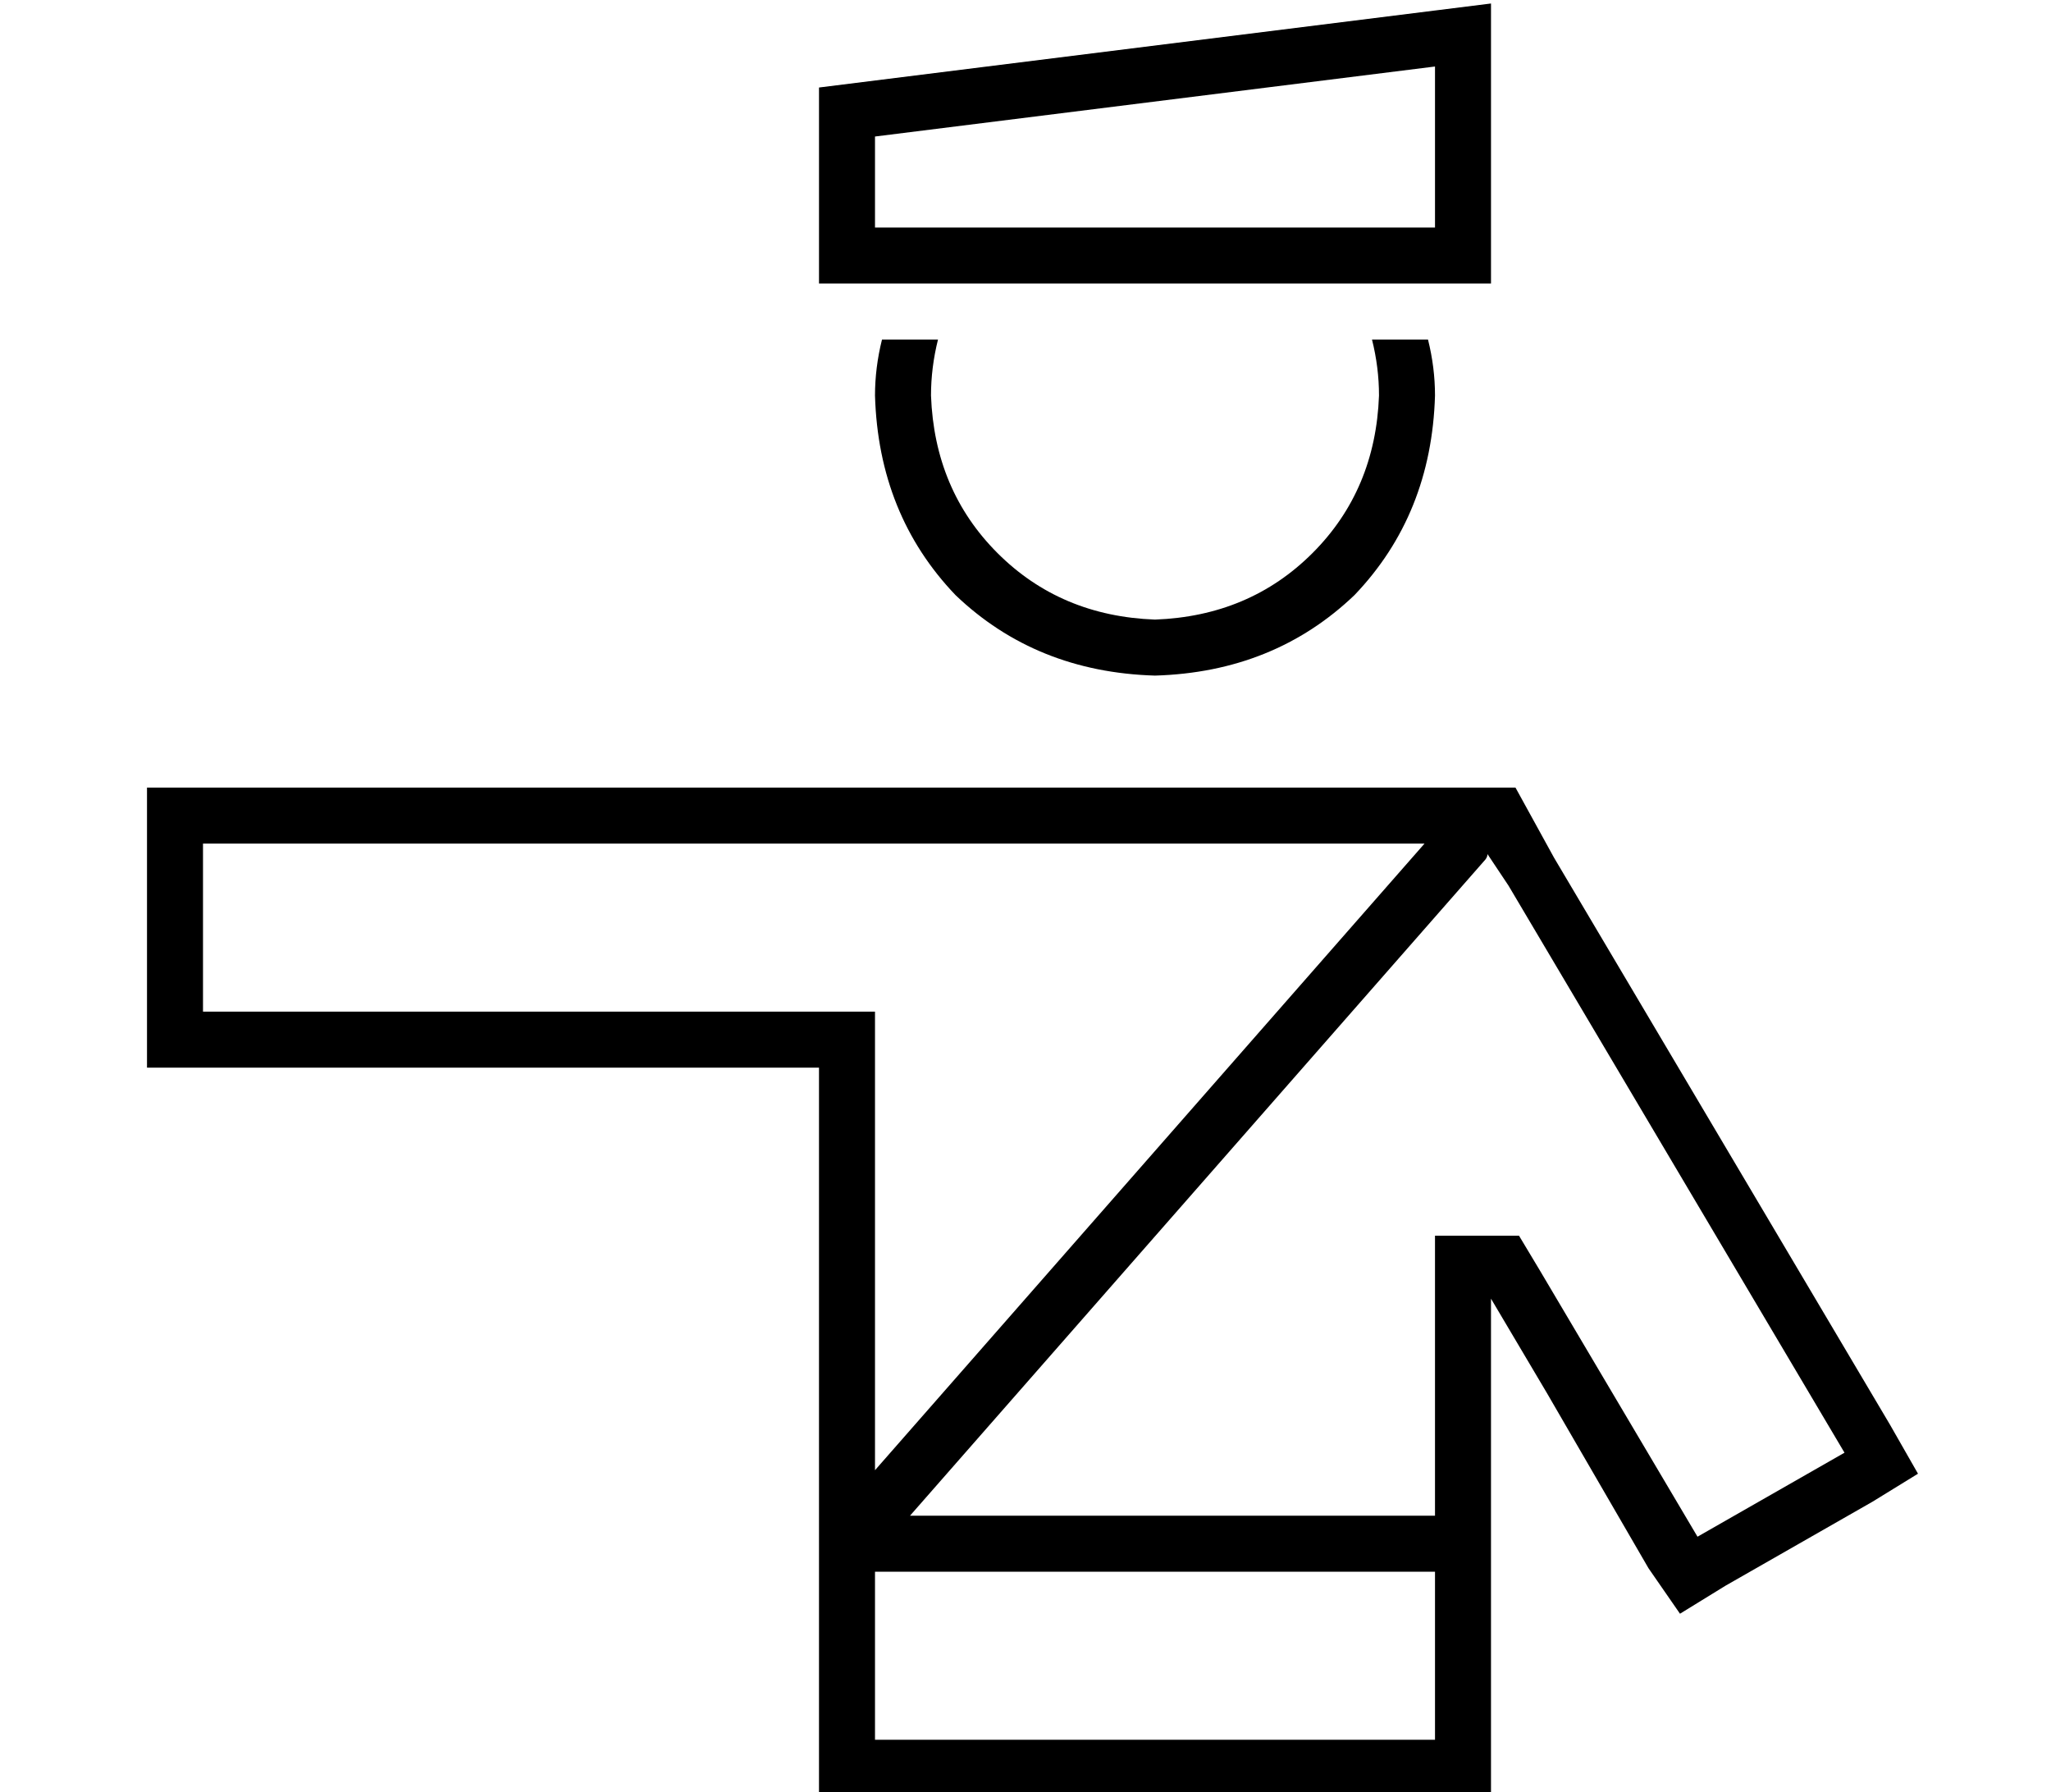 <?xml version="1.0" standalone="no"?>
<!DOCTYPE svg PUBLIC "-//W3C//DTD SVG 1.1//EN" "http://www.w3.org/Graphics/SVG/1.1/DTD/svg11.dtd" >
<svg xmlns="http://www.w3.org/2000/svg" xmlns:xlink="http://www.w3.org/1999/xlink" version="1.1" viewBox="-10 -40 586 512">
   <path fill="currentColor"
d="M240 -1l160 -20l-160 20l160 -20v46v0h-160v0v-26v0zM400 -37l-176 22l176 -22l-176 22v40v0v16v0h16h176v-16v0v-48v0v-16v0l-16 2v0zM397 201l-157 179l157 -179l-157 179v-115v0v-16v0h-16h-176v-48v0h24h325zM224 401v56v-56v56v16v0h16h176v-16v0v-95v0v-31v0l16 27
v0l29 50v0l9 13v0l13 -8v0l42 -24v0l13 -8v0l-8 -14v0l-96 -162v0l-11 -20v0h-23h-368v16v0v48v0v16v0h16h176v16v0v120v0v0v0v0zM240 409h160h-160h160v48v0h-160v0v-48v0zM400 393h-150h150h-150l164 -187v0q1 -1 1 -2l6 9v0l96 162v0l-42 24v0l-45 -76v0l-6 -10v0h-24v0
v18v0v62v0zM242 57q-2 8 -2 16q1 34 23 57q23 22 57 23q34 -1 57 -23q22 -23 23 -57q0 -8 -2 -16h-16v0q2 8 2 16q-1 27 -19 45t-45 19q-27 -1 -45 -19t-19 -45q0 -8 2 -16h-16v0z" />
</svg>
